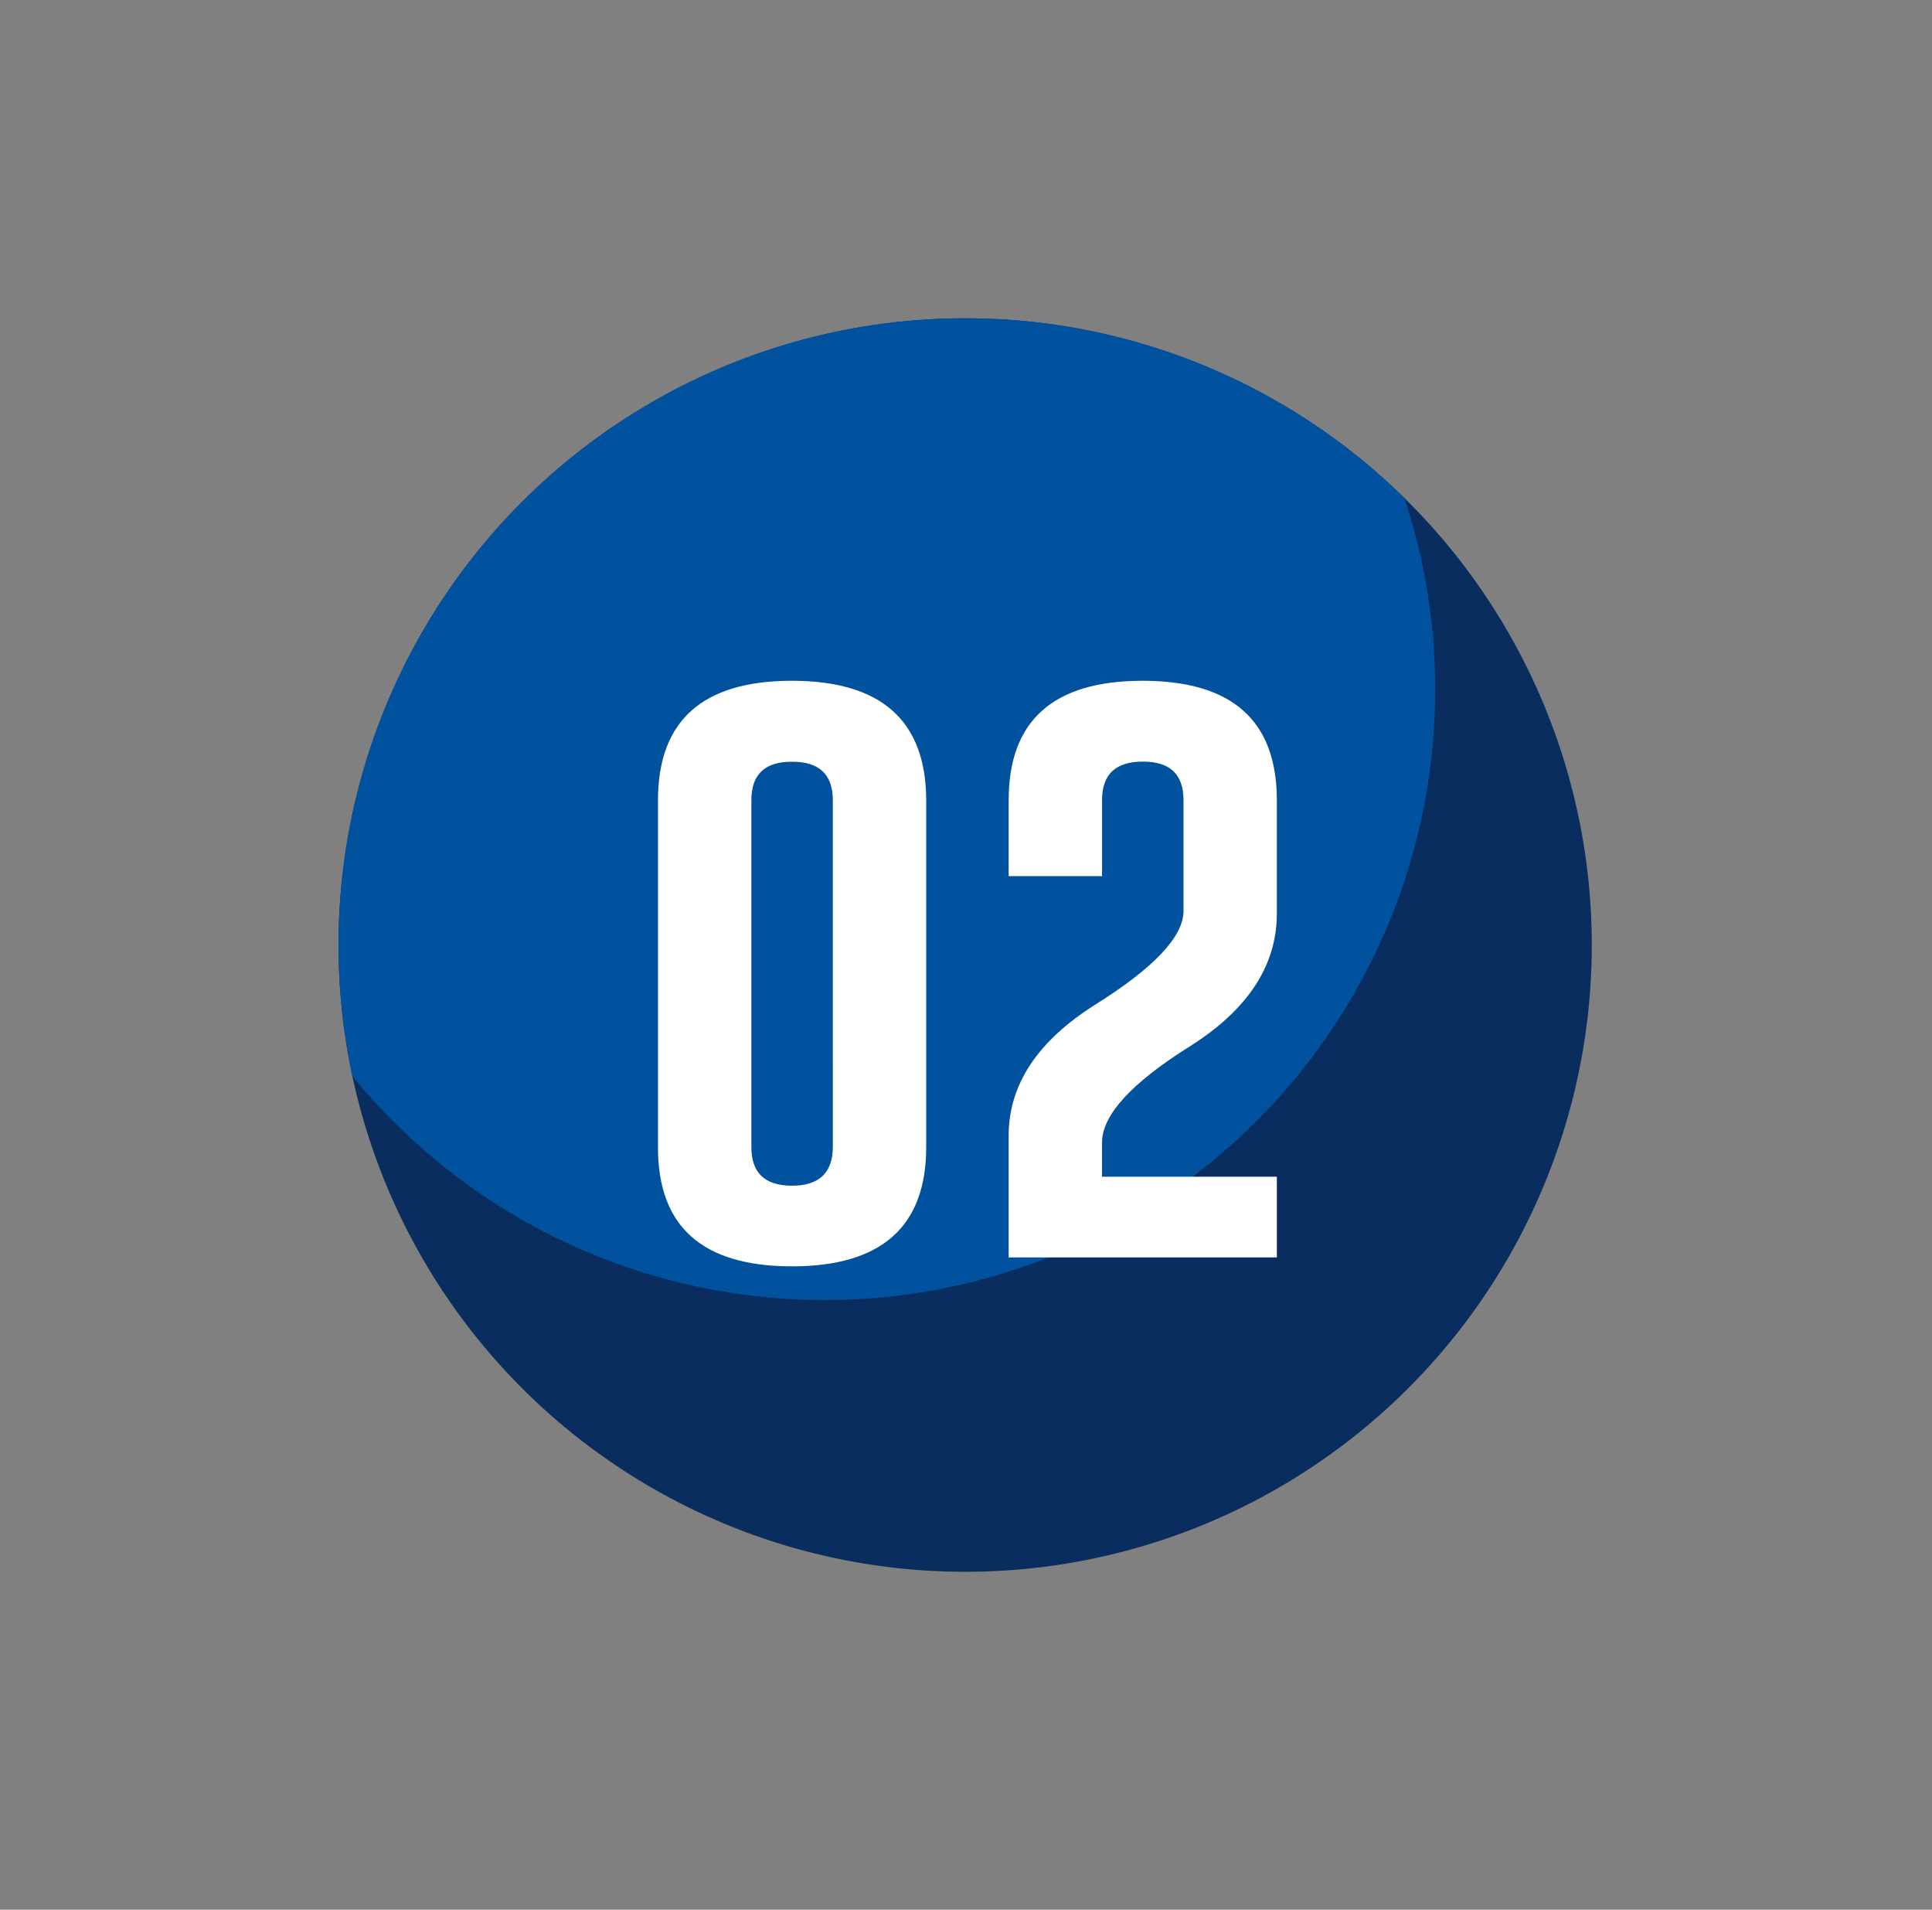 <svg xmlns="http://www.w3.org/2000/svg" width="85" height="84" viewBox="0 0 85 84">
  <rect x="0" y="0" width="85" height="84" fill="#808080" stroke="none"/>
  <g id="Grupo_58414" data-name="Grupo 58414" transform="translate(-285 -949)">
    <g id="Grupo_58410" data-name="Grupo 58410" transform="translate(0 35.569)">
      <circle id="Elipse_5290" data-name="Elipse 5290" cx="27.569" cy="27.569" r="27.569" transform="translate(299.894 927.431)" fill="#082d5e"/>
      <path id="Trazado_104625" data-name="Trazado 104625" d="M-67.133,623.708a26.812,26.812,0,0,0-1.351-8.41,27.476,27.476,0,0,0-19.33-7.918,27.569,27.569,0,0,0-27.569,27.569,27.65,27.65,0,0,0,.607,5.76,26.8,26.8,0,0,0,20.787,9.854A26.855,26.855,0,0,0-67.133,623.708Z" transform="translate(415.276 320.051)" fill="#00529f"/>
      <g id="Grupo_58406" data-name="Grupo 58406" transform="translate(313.949 943.374)">
        <path id="Trazado_104626" data-name="Trazado 104626" d="M-83.426,650.763q0,5.241-5.907,5.241t-5.893-5.241V635.5q0-5.254,5.893-5.253t5.907,5.253ZM-87.534,635.5q0-1.691-1.785-1.692h-.029q-1.771,0-1.77,1.692v15.265q0,1.691,1.785,1.692t1.8-1.692Z" transform="translate(95.226 -630.245)" fill="#fff"/>
        <path id="Trazado_104627" data-name="Trazado 104627" d="M-73.1,650.254q0-3.371,3.832-5.776t3.86-4.083v-4.9q0-1.691-1.77-1.692h-.029q-1.785,0-1.785,1.692v3.346H-73.1V635.5q0-5.254,5.892-5.253,5.907,0,5.907,5.253v4.987q0,3.434-3.846,5.851t-3.846,4.223v1.5H-61.3v3.549H-73.1Z" transform="translate(88.528 -630.245)" fill="#fff"/>
      </g>
    </g>
    <rect id="Rectángulo_5532" data-name="Rectángulo 5532" width="85" height="84" transform="translate(285 949)" fill="none"/>
  </g>
</svg>
